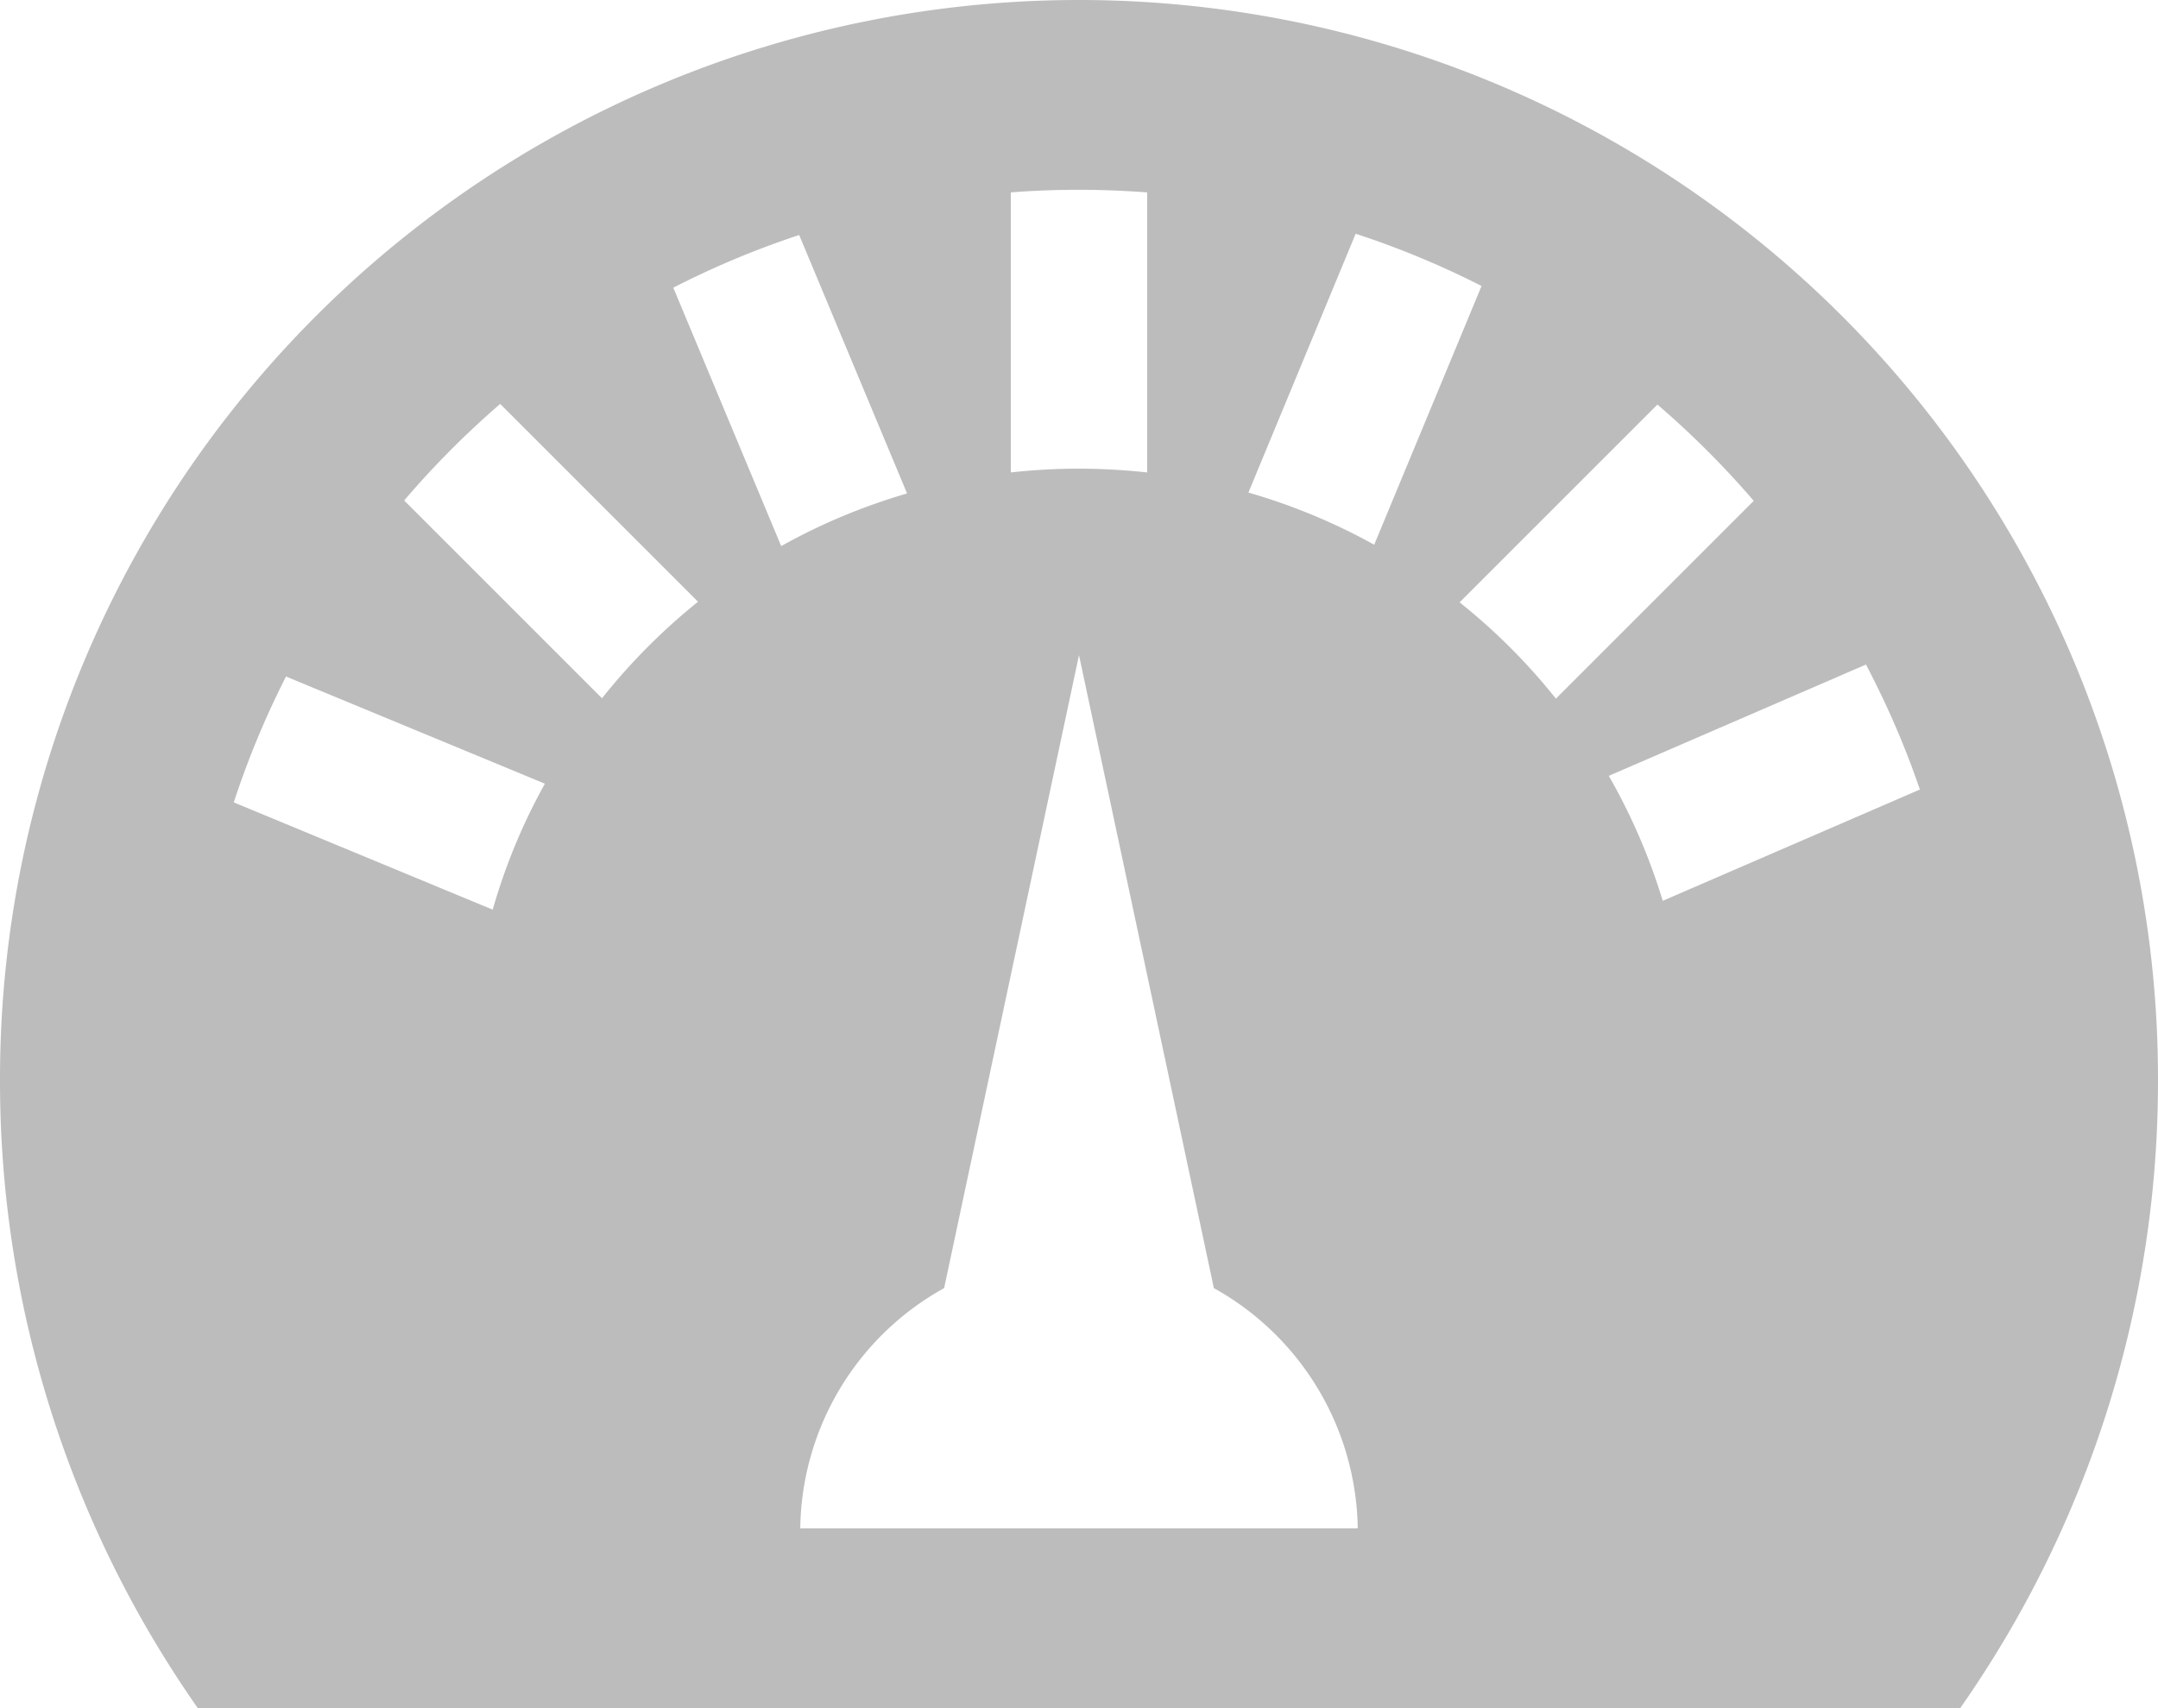 <svg xmlns="http://www.w3.org/2000/svg" width="24" height="19" viewBox="0 0 24 19">
  <path id="dashboard" d="M12,2A12,12,0,0,0,0,14a12.149,12.149,0,0,0,2.2,7H21.8A12.149,12.149,0,0,0,24,14,12,12,0,0,0,12,2Zm-.758,2.14c.256-.02.51-.029.758-.029s.5.01.758.029V7.255A7.131,7.131,0,0,0,12,7.213a6.877,6.877,0,0,0-.758.042ZM5.479,12.118,2.6,10.925a9.8,9.8,0,0,1,.581-1.4l2.879,1.192a6.607,6.607,0,0,0-.58,1.4ZM6.695,9.767l-2.2-2.2A9.936,9.936,0,0,1,5.563,6.493l2.2,2.2A6.866,6.866,0,0,0,6.695,9.767ZM7.488,5.2a9.792,9.792,0,0,1,1.4-.586l1.2,2.875a6.721,6.721,0,0,0-1.4.585ZM8.9,19a3.1,3.1,0,0,1,1.6-2.672L12,9.287l1.5,7.041A3.109,3.109,0,0,1,15.1,19ZM13.884,7.479,15.077,4.6a9.8,9.8,0,0,1,1.4.581L15.283,8.059A6.705,6.705,0,0,0,13.884,7.479ZM16.233,8.7l2.2-2.2a10.028,10.028,0,0,1,1.071,1.071l-2.2,2.2A6.78,6.78,0,0,0,16.233,8.7Zm2.259,3.32a6.713,6.713,0,0,0-.6-1.39l2.86-1.238a9.787,9.787,0,0,1,.6,1.39Z" transform="translate(0 -2)" fill="#bcbcbc"/>
</svg>
